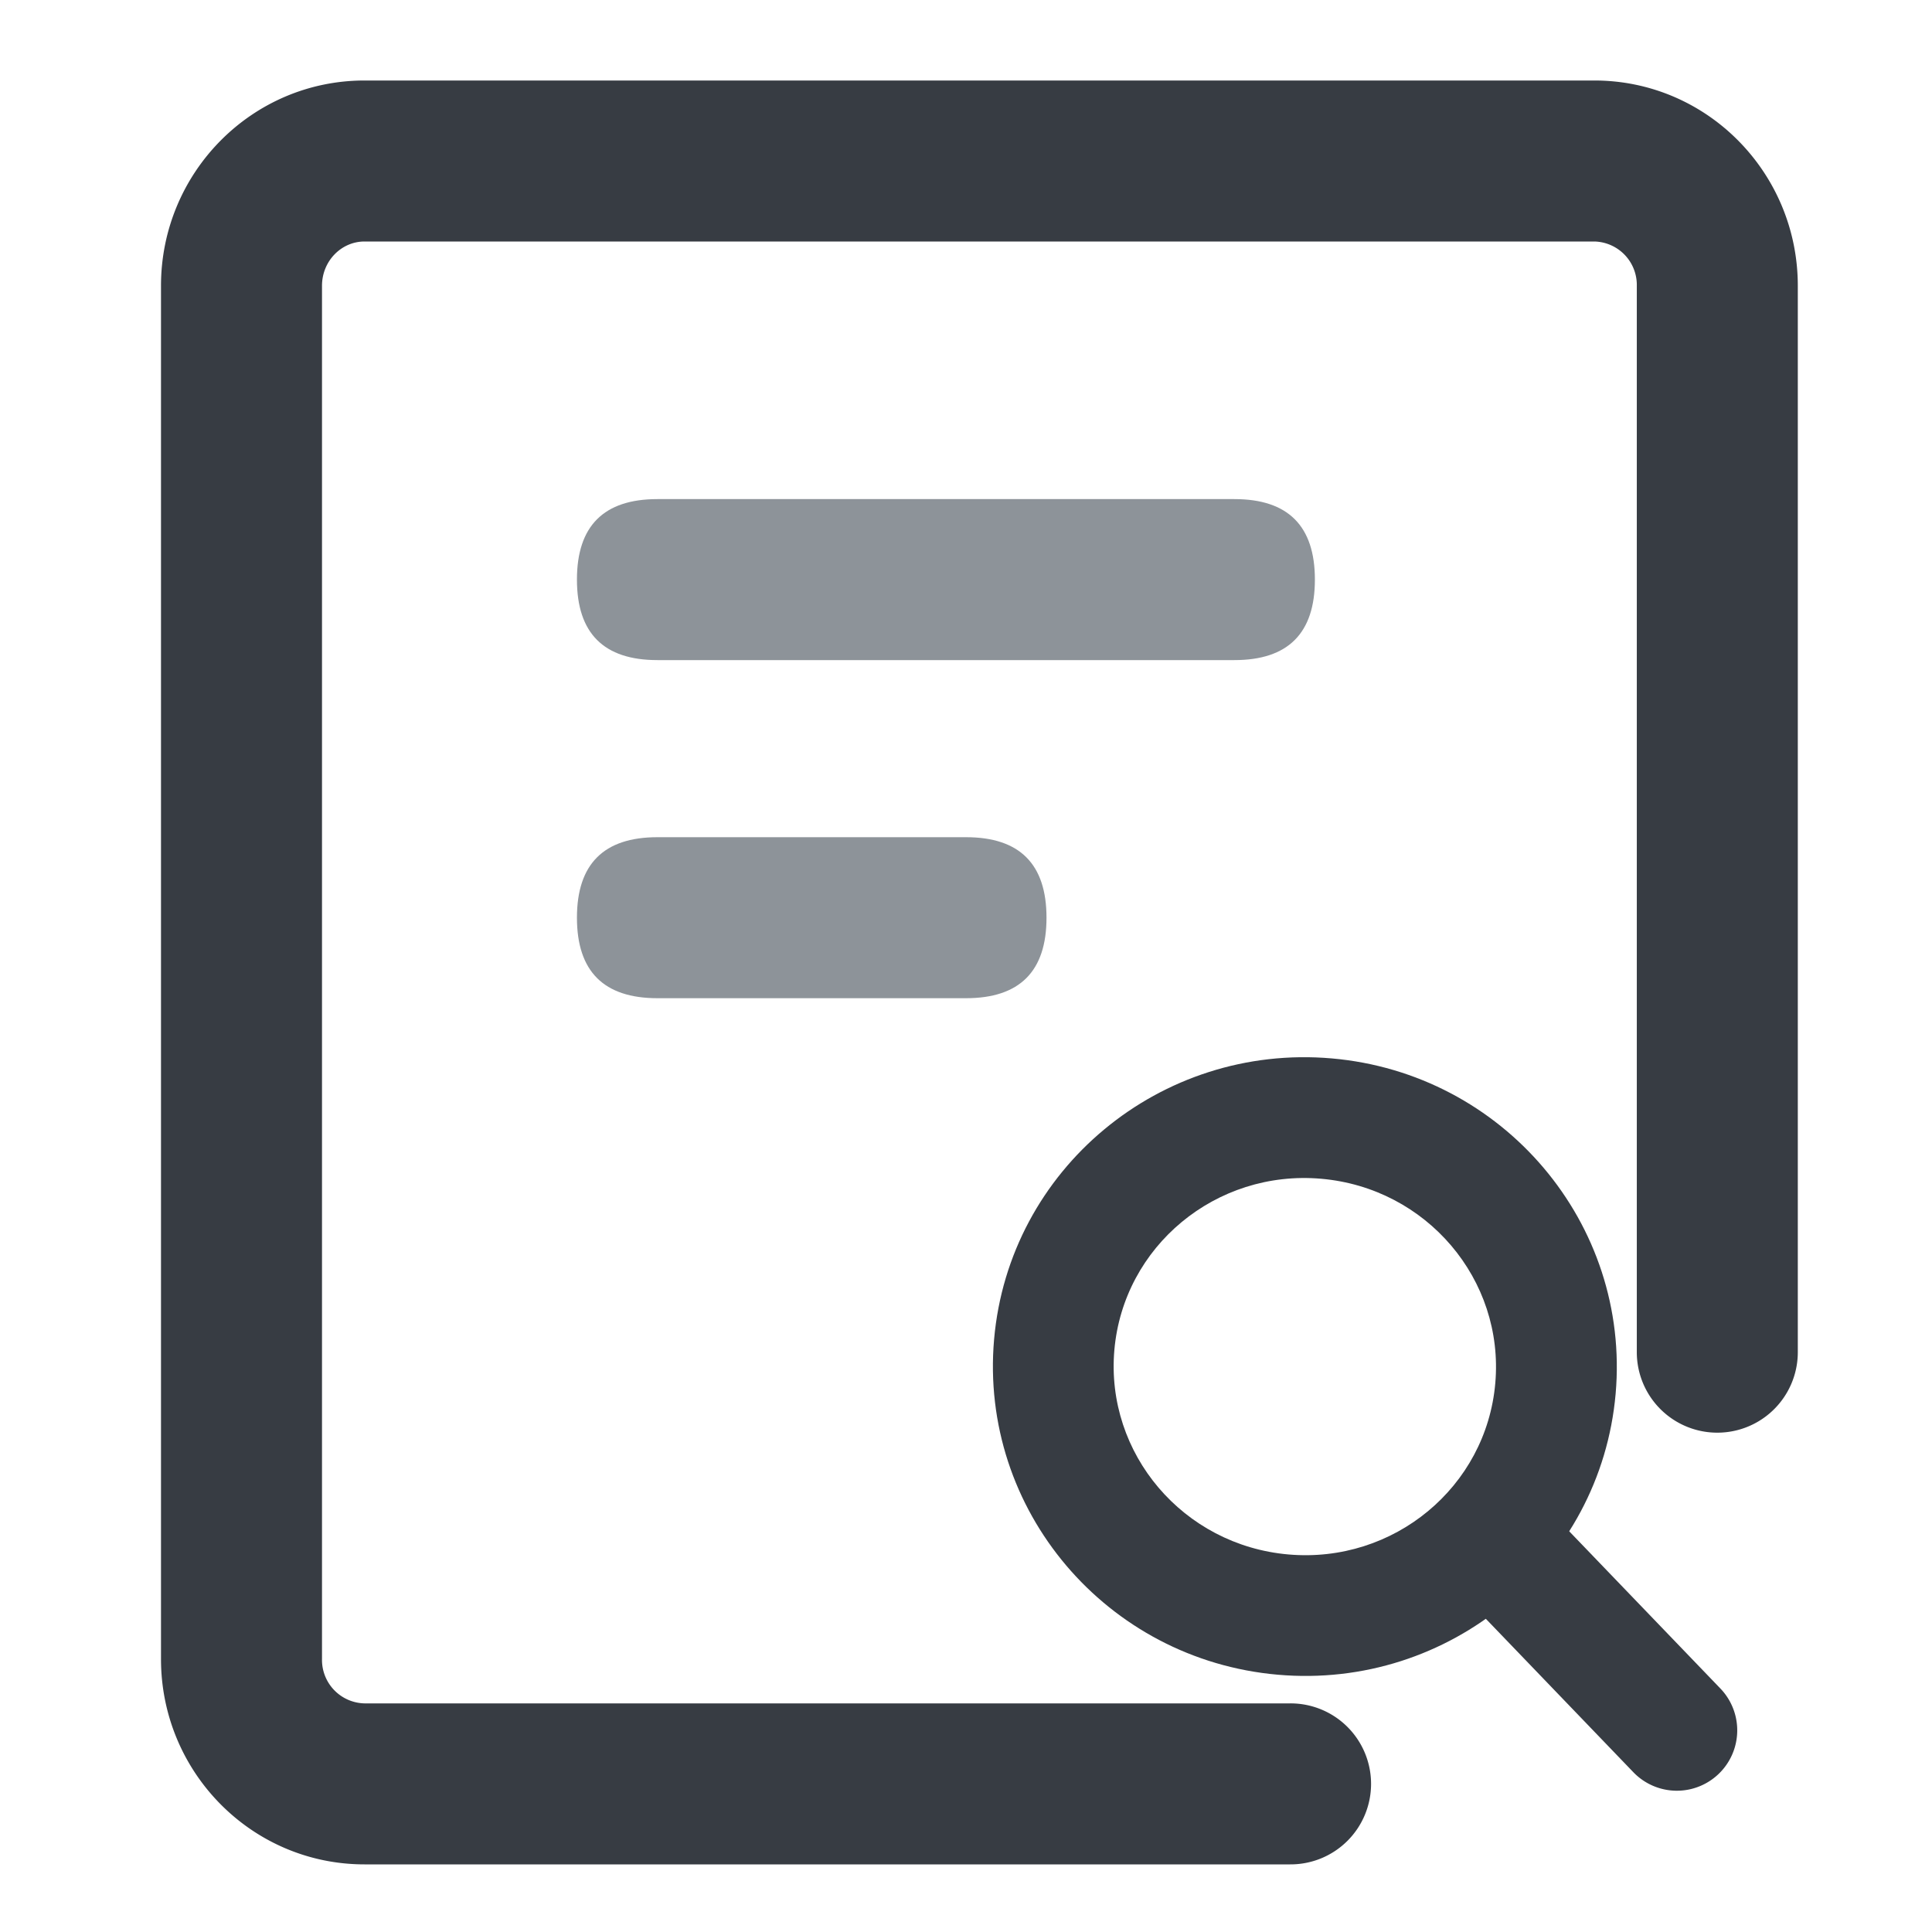 <?xml version="1.0" standalone="no"?><!DOCTYPE svg PUBLIC "-//W3C//DTD SVG 1.1//EN" "http://www.w3.org/Graphics/SVG/1.1/DTD/svg11.dtd"><svg viewBox="0 0 1024 1024" version="1.1" xmlns="http://www.w3.org/2000/svg"><path d="M683.819 902.827h-490.667A23.04 23.04 0 0 1 170.667 879.36V151.467c0-13.099 10.24-23.467 22.528-23.467h651.861a23.04 23.04 0 0 1 22.485 23.467v565.419a42.667 42.667 0 0 0 85.333 0V151.467C952.875 91.52 904.747 42.667 845.056 42.667H193.195C133.461 42.667 85.333 91.52 85.333 151.467v727.893c0 59.947 48.128 108.8 107.861 108.8h490.624a42.667 42.667 0 1 0 0-85.333z" fill="#373C43" /><path d="M305.792 264.533m42.667 0l305.792 0q42.667 0 42.667 42.667l0 0q0 42.667-42.667 42.667l-305.792 0q-42.667 0-42.667-42.667l0 0q0-42.667 42.667-42.667Z" fill="#8D9399" /><path d="M305.792 443.733m42.667 0l163.541 0q42.667 0 42.667 42.667l0 0q0 42.667-42.667 42.667l-163.541 0q-42.667 0-42.667-42.667l0 0q0-42.667 42.667-42.667Z" fill="#8D9399" /><path d="M780.373 850.56l85.333 88.747a32 32 0 1 0 46.123-44.373l-85.333-88.747a32 32 0 0 0-46.123 44.373z" fill="#373C43" /><path d="M677.291 887.637c90.88 7.979 171.093-58.624 179.029-148.907 7.893-90.283-59.563-169.813-150.443-177.749-90.88-7.936-171.093 58.667-178.987 148.907-7.893 90.325 59.52 169.813 150.4 177.749z m5.589-63.744c-55.808-4.864-97.024-53.461-92.245-108.373 4.821-54.955 53.845-95.659 109.653-90.752 55.851 4.864 97.067 53.461 92.245 108.373-4.779 54.955-53.803 95.659-109.653 90.752z" fill="#373C43" /></svg>